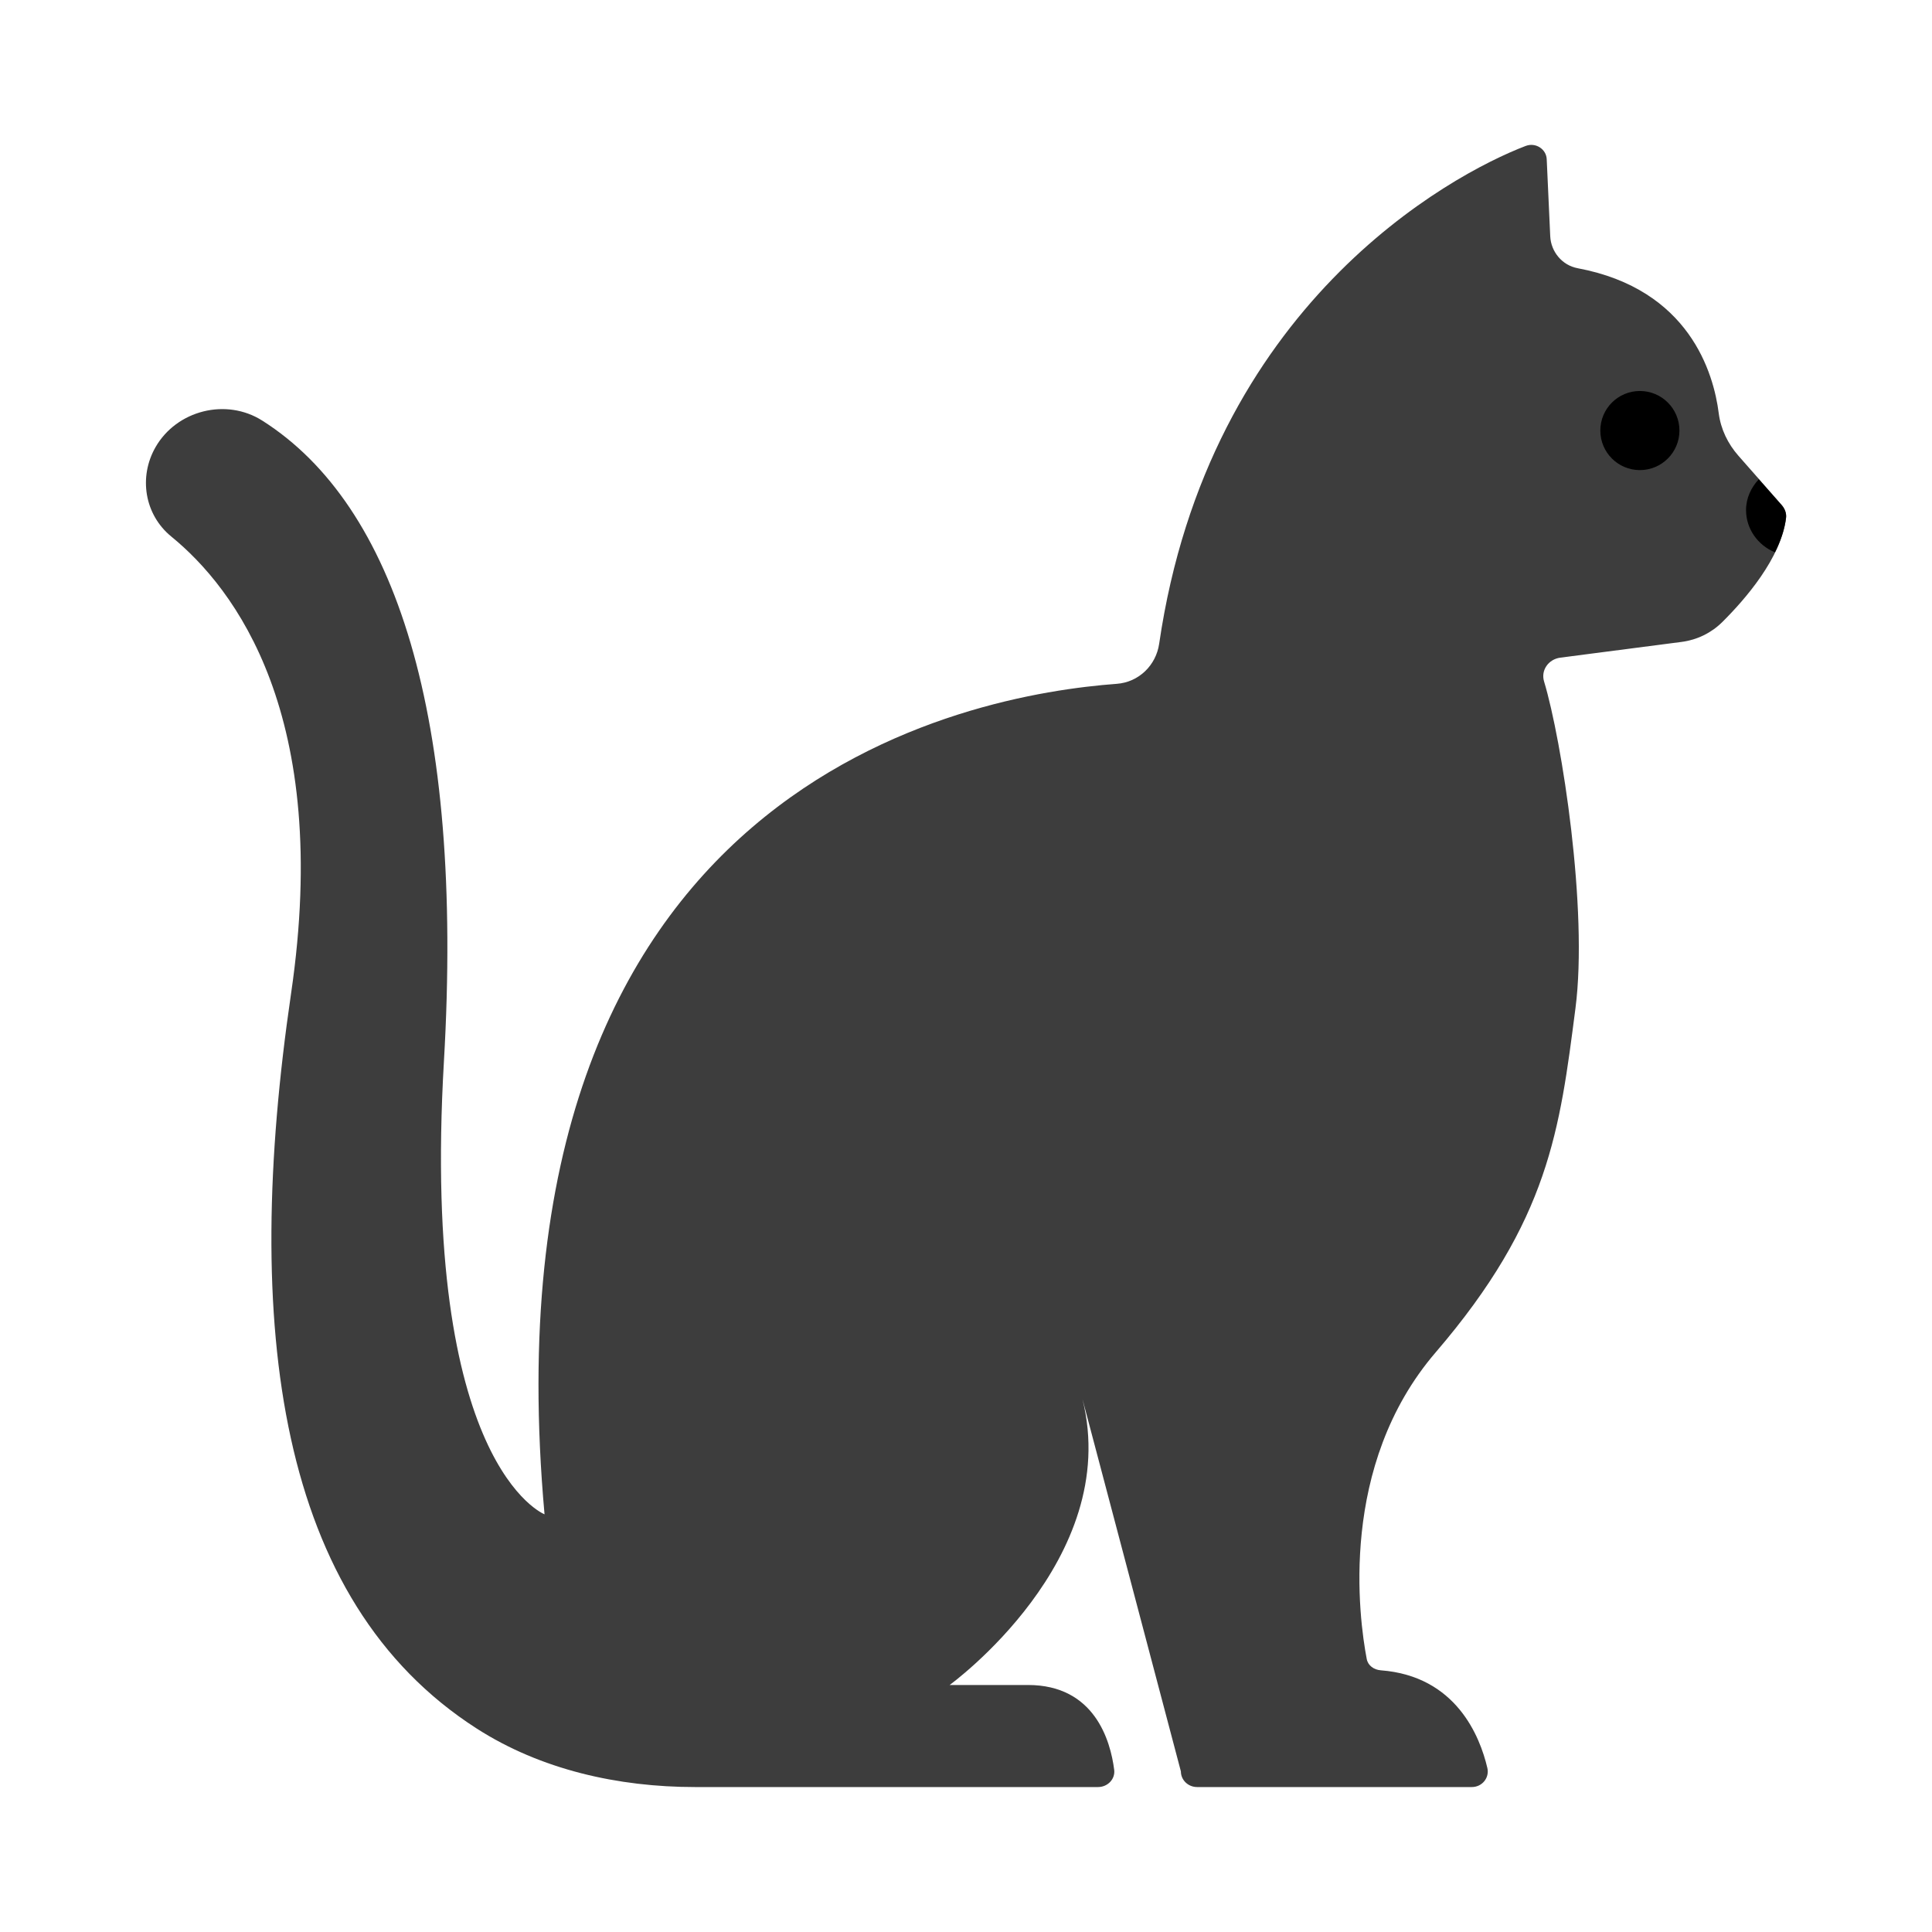 <?xml version="1.0" encoding="UTF-8"?><svg id="Layer_1" xmlns="http://www.w3.org/2000/svg" viewBox="0 0 40 40"><g><path d="M31.589,3.021c-1.578,.602-6.568,3.312-7.59,10.309-.065,.442-.418,.794-.879,.828-2.965,.22-13.215,1.973-11.846,17.194,0,0-2.57-1.005-2.083-9.379,.416-7.157-1.005-11.513-3.758-13.263-.753-.479-1.777-.213-2.213,.548h0c-.353,.616-.23,1.396,.327,1.851,1.311,1.07,3.324,3.698,2.48,9.455-1.014,6.913-.282,12.576,3.842,15.223,1.327,.852,2.928,1.212,4.522,1.212h8.342c.201,0,.36-.166,.335-.358-.077-.603-.406-1.755-1.784-1.755h-1.623s3.58-2.592,2.751-5.916c-.031-.125,2.037,7.705,2.037,7.705,0,.179,.15,.324,.336,.324h5.687c.215,0,.369-.193,.322-.395-.153-.654-.648-1.903-2.205-2.022-.143-.011-.266-.097-.292-.233-.164-.858-.587-4.005,1.427-6.35,2.353-2.739,2.569-4.617,2.894-7.122,.265-2.045-.282-5.552-.65-6.769-.07-.23,.091-.46,.337-.492l2.511-.326c.32-.042,.613-.185,.839-.408,.47-.466,1.225-1.329,1.324-2.163,.011-.095-.026-.191-.09-.264l-.896-1.018c-.22-.25-.366-.552-.408-.878-.105-.831-.605-2.572-2.922-3.006-.324-.061-.552-.344-.567-.661l-.073-1.597c-.01-.21-.231-.351-.433-.274Z" style="fill:#3d3d3d;"/><circle cx="33.952" cy="8.914" r=".819"/><path d="M36.15,10.561c0-.247,.104-.468,.264-.638l.473,.537c.064,.073,.102,.169,.09,.264-.028,.239-.114,.479-.228,.712-.352-.146-.599-.483-.599-.875Z"/></g><rect width="40" height="40" style="fill:none;"/></svg>